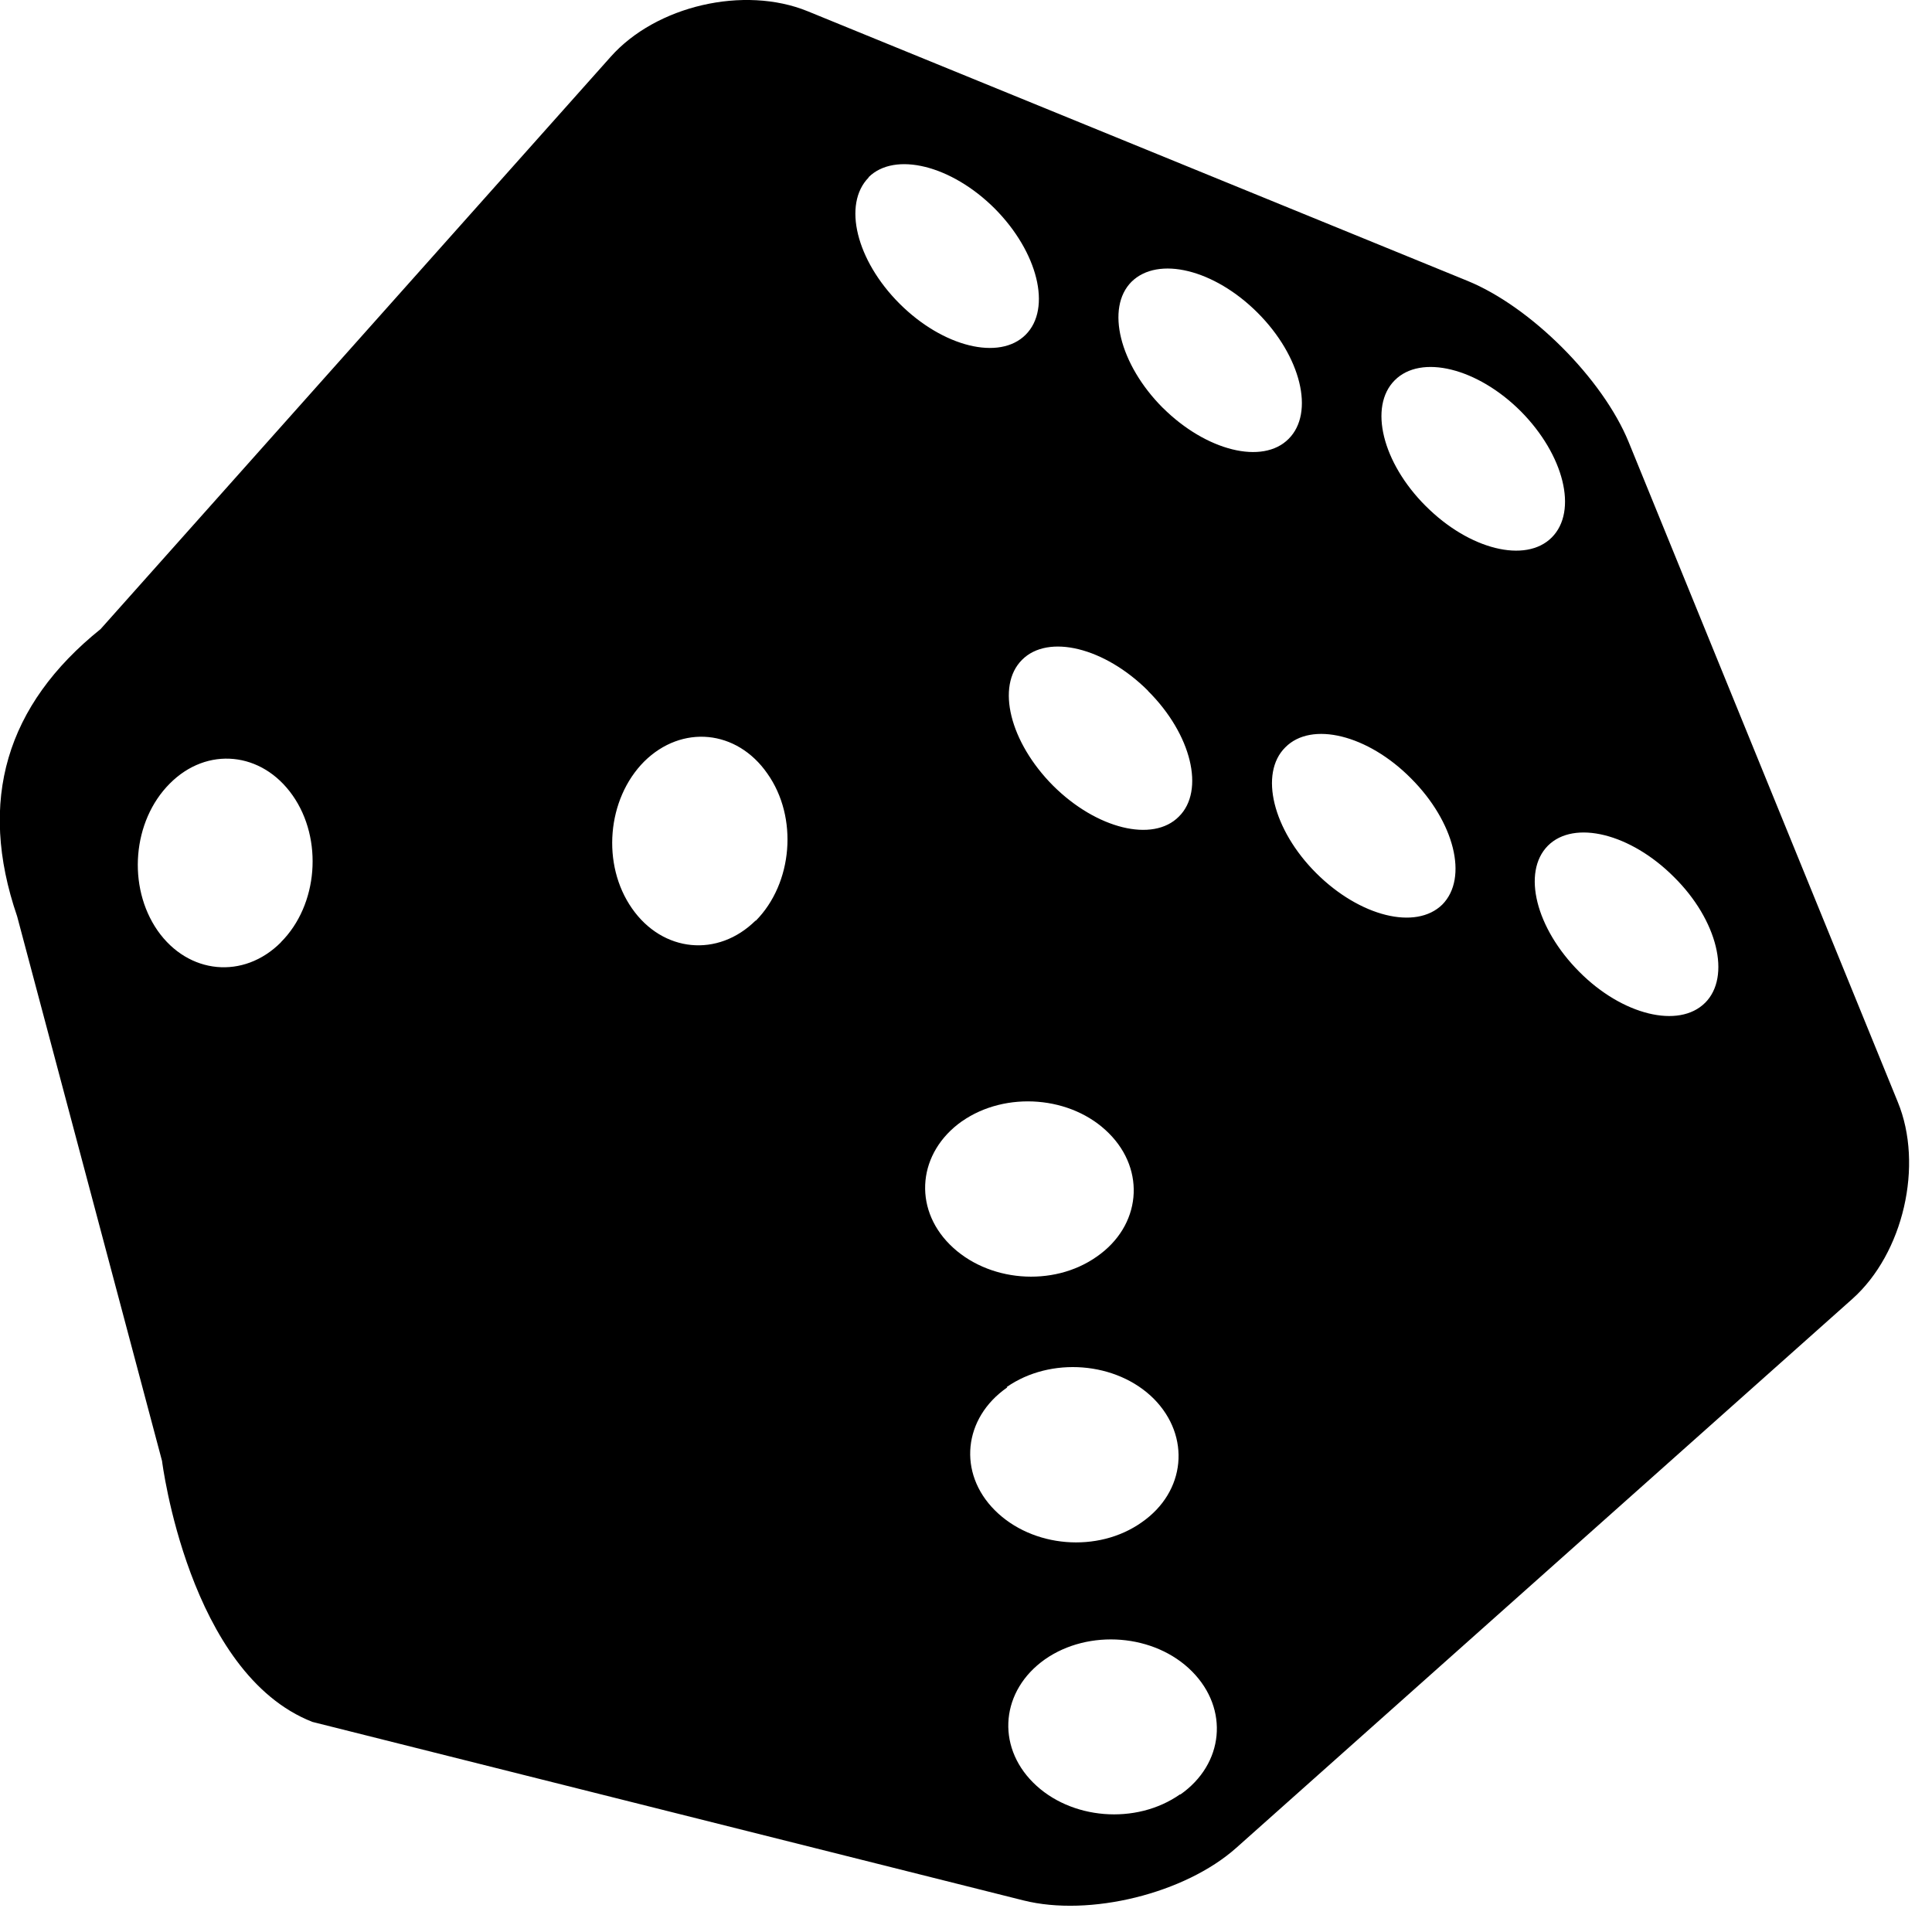 <svg viewBox="0 0 53 53" xmlns="http://www.w3.org/2000/svg">
    <path d="M44.68 12.13c-.71-1.74-2.69-3.72-4.43-4.428L22.155.308c-1.74-.71-4.16-.153-5.406 1.254L2.76 17.257C.17 19.34-.62 21.96.47 25.137l3.975 14.94s.723 5.832 4.127 7.16l19.502 4.896c1.818.457 4.435-.188 5.842-1.443l16.9-15.058c1.396-1.246 1.962-3.666 1.244-5.405L44.68 12.13zM7.704 25.853c-1.022 1.022-2.536.88-3.38-.323-.84-1.21-.69-3.01.333-4.034 1.022-1.03 2.527-.878 3.37.323.843 1.2.7 3.01-.323 4.03zm13.024-.6c-1.032 1.02-2.546.878-3.39-.332-.84-1.2-.69-3 .333-4.03 1.03-1.02 2.54-.88 3.38.33.85 1.2.7 3.01-.32 4.04zm3.1-20.392c.717-.71 2.268-.33 3.46.86 1.183 1.19 1.568 2.74.85 3.46-.716.72-2.267.34-3.46-.85-1.19-1.19-1.566-2.73-.85-3.46zm7.662 14.09c1.198 1.19 1.57 2.74.85 3.45-.71.72-2.26.34-3.453-.85-1.182-1.19-1.57-2.73-.85-3.45.716-.72 2.266-.34 3.458.85zm-5.102 11.81c1.2-.84 3.012-.7 4.034.33 1.02 1.02.878 2.54-.332 3.38-1.202.85-3.004.7-4.034-.33-1.02-1.02-.87-2.53.33-3.38zm1.228 7.29c1.203-.84 3.013-.7 4.035.32 1.02 1.03.88 2.55-.33 3.39-1.2.85-3 .7-4.03-.33-1.02-1.02-.87-2.53.34-3.37zm4.76 11.17c-1.21.85-3.012.7-4.034-.32-1.022-1.02-.88-2.53.323-3.38 1.2-.84 3.013-.7 4.035.33 1.022 1.03.88 2.54-.323 3.38zM31.9 11.19c-1.19-1.193-1.573-2.744-.86-3.46.73-.718 2.27-.34 3.46.85s1.57 2.743.85 3.46c-.712.717-2.262.33-3.45-.852zm7.668 13.623c-.725.715-2.267.33-3.46-.86-1.19-1.186-1.57-2.736-.85-3.45.717-.73 2.268-.344 3.45.85 1.19 1.19 1.578 2.73.86 3.46zm-.456-10.93c-1.192-1.19-1.57-2.73-.852-3.45.718-.724 2.27-.34 3.46.85 1.184 1.195 1.57 2.737.85 3.46-.715.72-2.265.335-3.457-.86zm7.663 13.627c-.717.716-2.27.34-3.45-.85-1.193-1.194-1.58-2.735-.862-3.46.72-.72 2.27-.334 3.46.86 1.194 1.18 1.57 2.732.853 3.45z" fill-rule="evenodd">
</path>
</svg>
